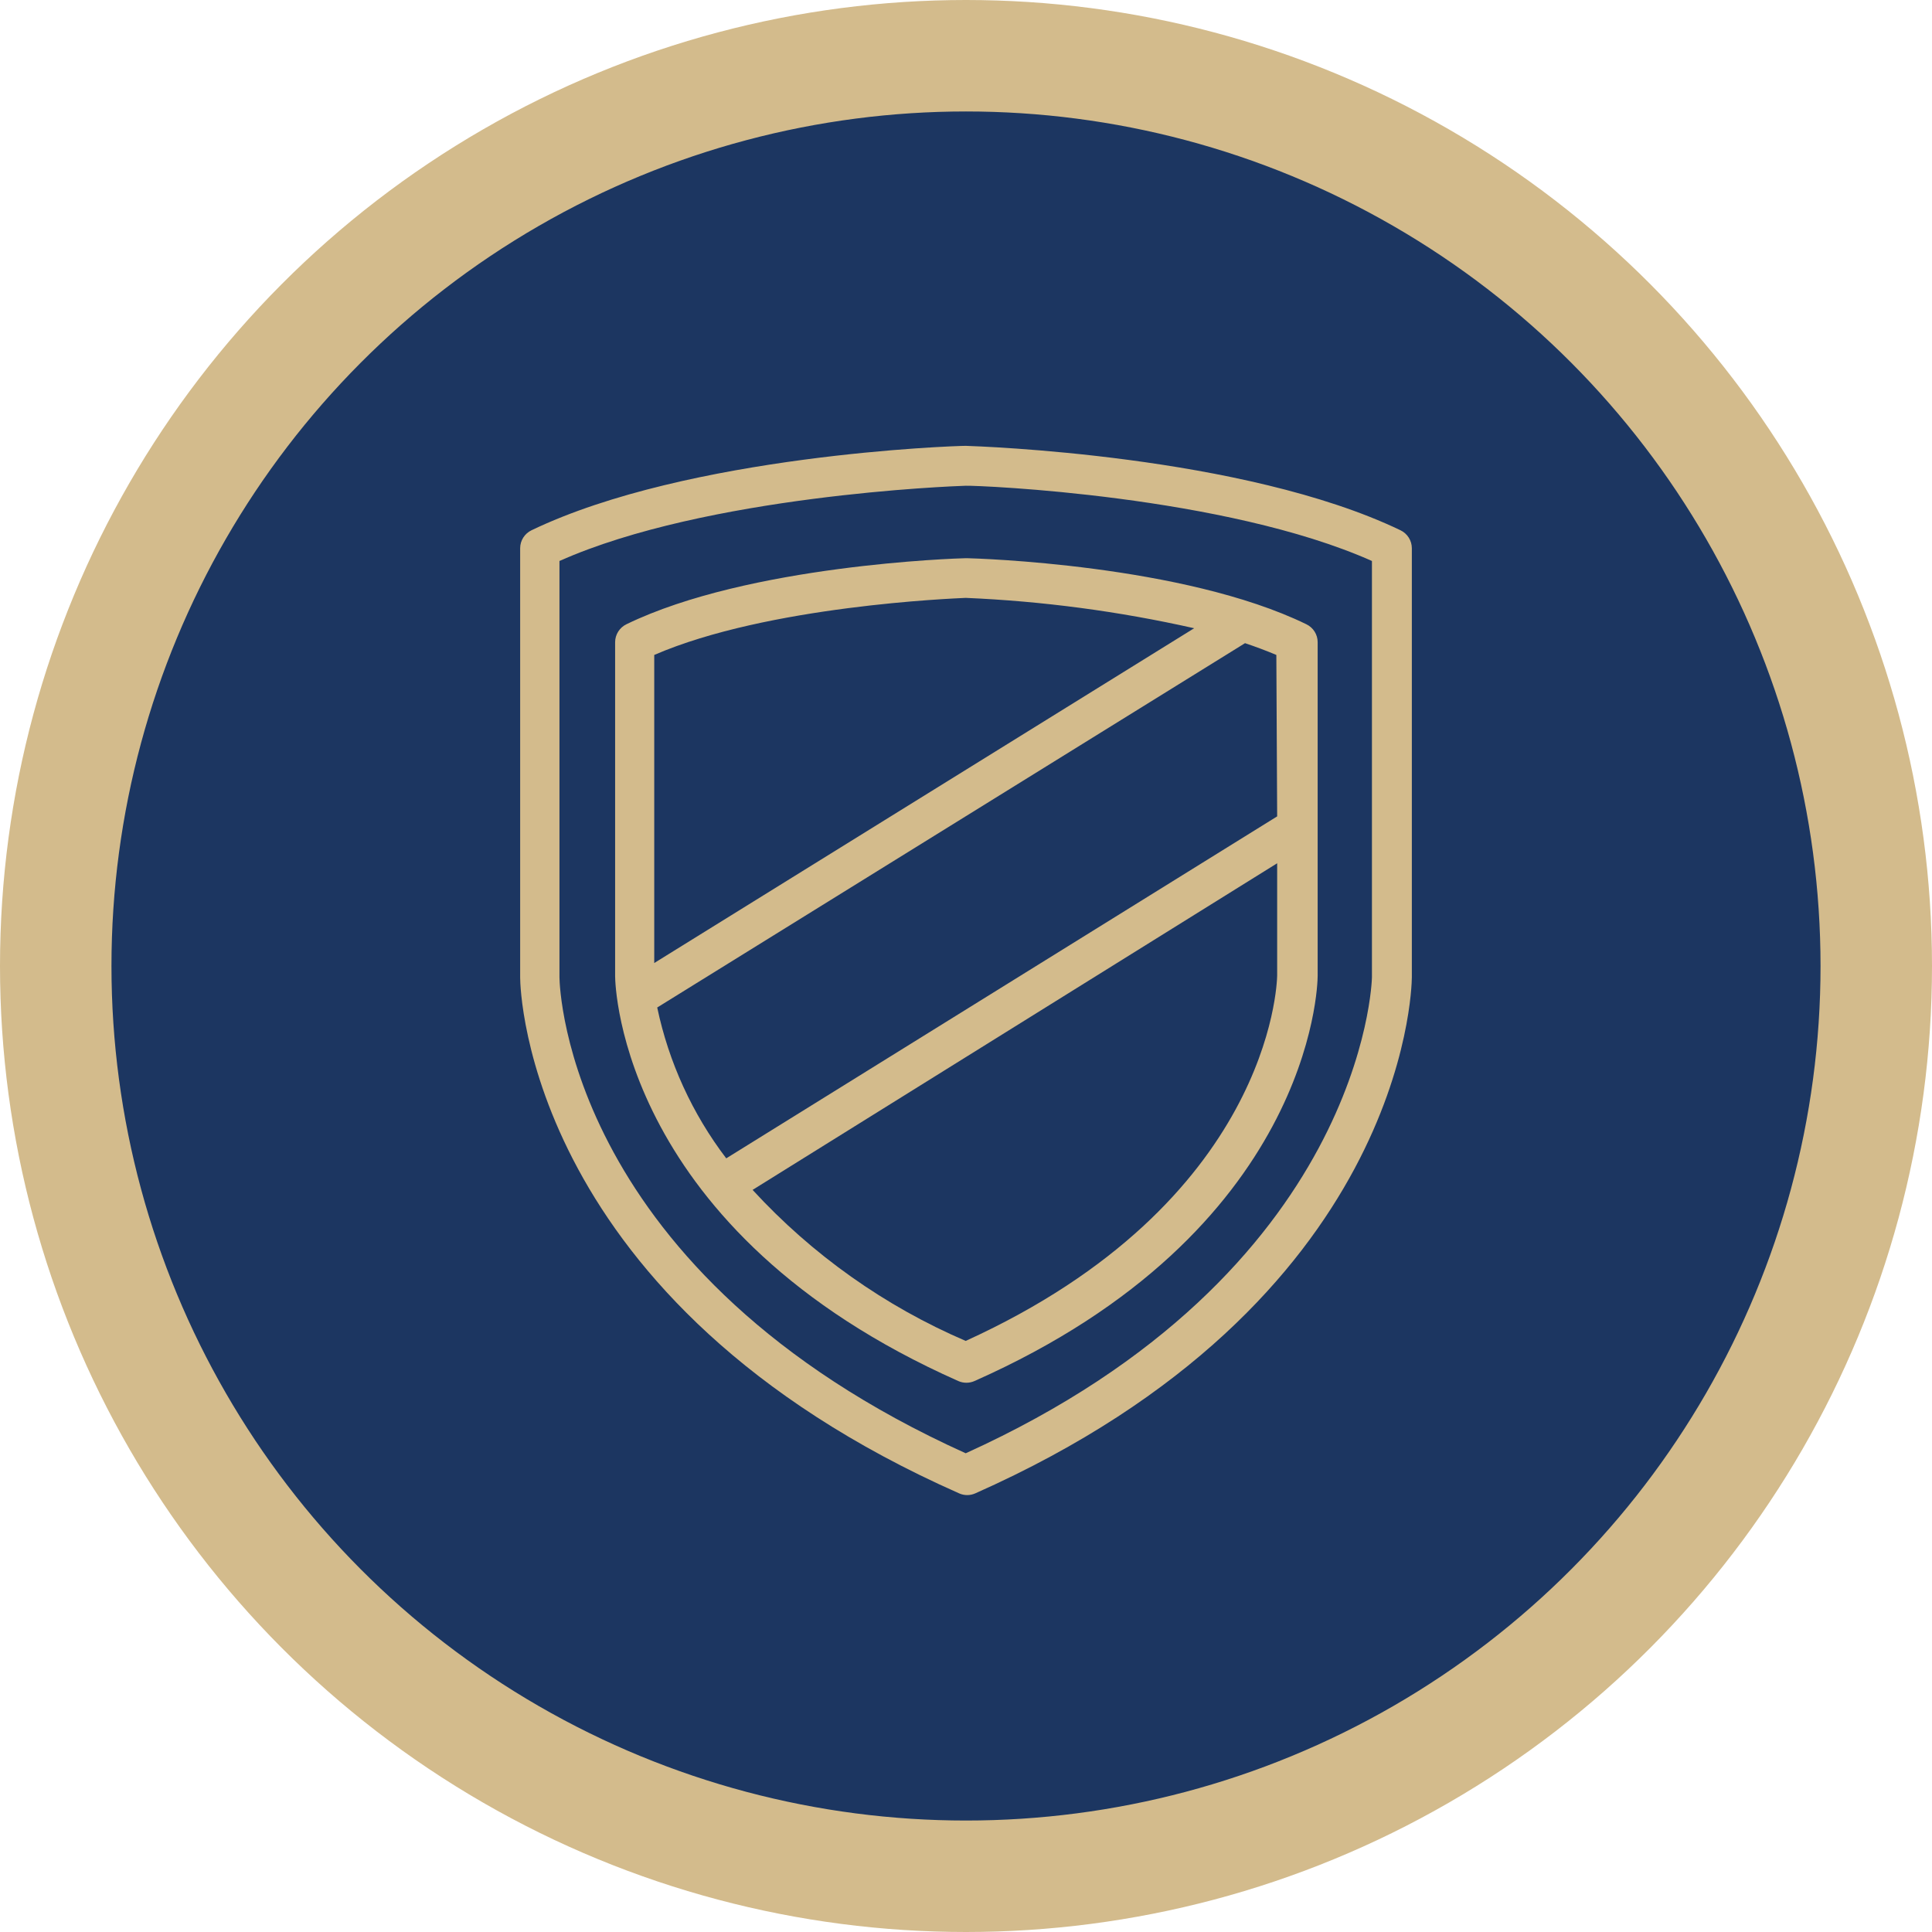 <svg width="52" height="52" viewBox="0 0 52 52" fill="none" xmlns="http://www.w3.org/2000/svg">
<circle cx="26" cy="26" r="24.5" fill="#1C3661" stroke="#D3BB8C" stroke-width="3"/>
<path d="M37.694 14.272C33.467 12.242 26.309 12.011 25.992 12C25.691 12 18.533 12.242 14.306 14.272C14.12 14.361 14.001 14.548 14 14.755V26.312C14 26.666 14.215 35.06 25.815 40.194C25.953 40.256 26.111 40.256 26.25 40.194C37.807 35.06 37.995 26.656 38 26.307V14.755C37.999 14.548 37.88 14.361 37.694 14.272ZM36.926 26.301C36.926 26.382 36.727 34.249 25.992 39.115C15.3 34.282 15.063 26.629 15.058 26.307V15.099C19.011 13.337 25.621 13.085 25.992 13.074C26.363 13.063 32.973 13.337 36.926 15.099V26.301Z" fill="#D3BB8C"/>
<path d="M35.159 16.801C31.851 15.19 26.261 15.029 26.029 15.024H25.992C25.739 15.029 20.149 15.206 16.862 16.801C16.676 16.89 16.557 17.078 16.556 17.284V26.269C16.556 26.548 16.728 33.148 25.793 37.171C25.932 37.232 26.09 37.232 26.228 37.171C35.299 33.148 35.465 26.548 35.465 26.264V17.284C35.465 17.078 35.346 16.89 35.159 16.801ZM17.609 17.628C20.67 16.302 25.664 16.108 25.992 16.092C28.062 16.18 30.12 16.454 32.141 16.909L17.609 25.92V17.628ZM34.375 26.258C34.37 26.505 34.182 32.359 25.992 36.091C23.814 35.156 21.86 33.771 20.256 32.026L34.375 23.235V26.258ZM19.547 31.177C18.634 29.979 18 28.592 17.689 27.117L33.51 17.311C33.8 17.408 34.085 17.515 34.353 17.628L34.375 21.973L19.547 31.177Z" fill="#D3BB8C"/>
</svg>
